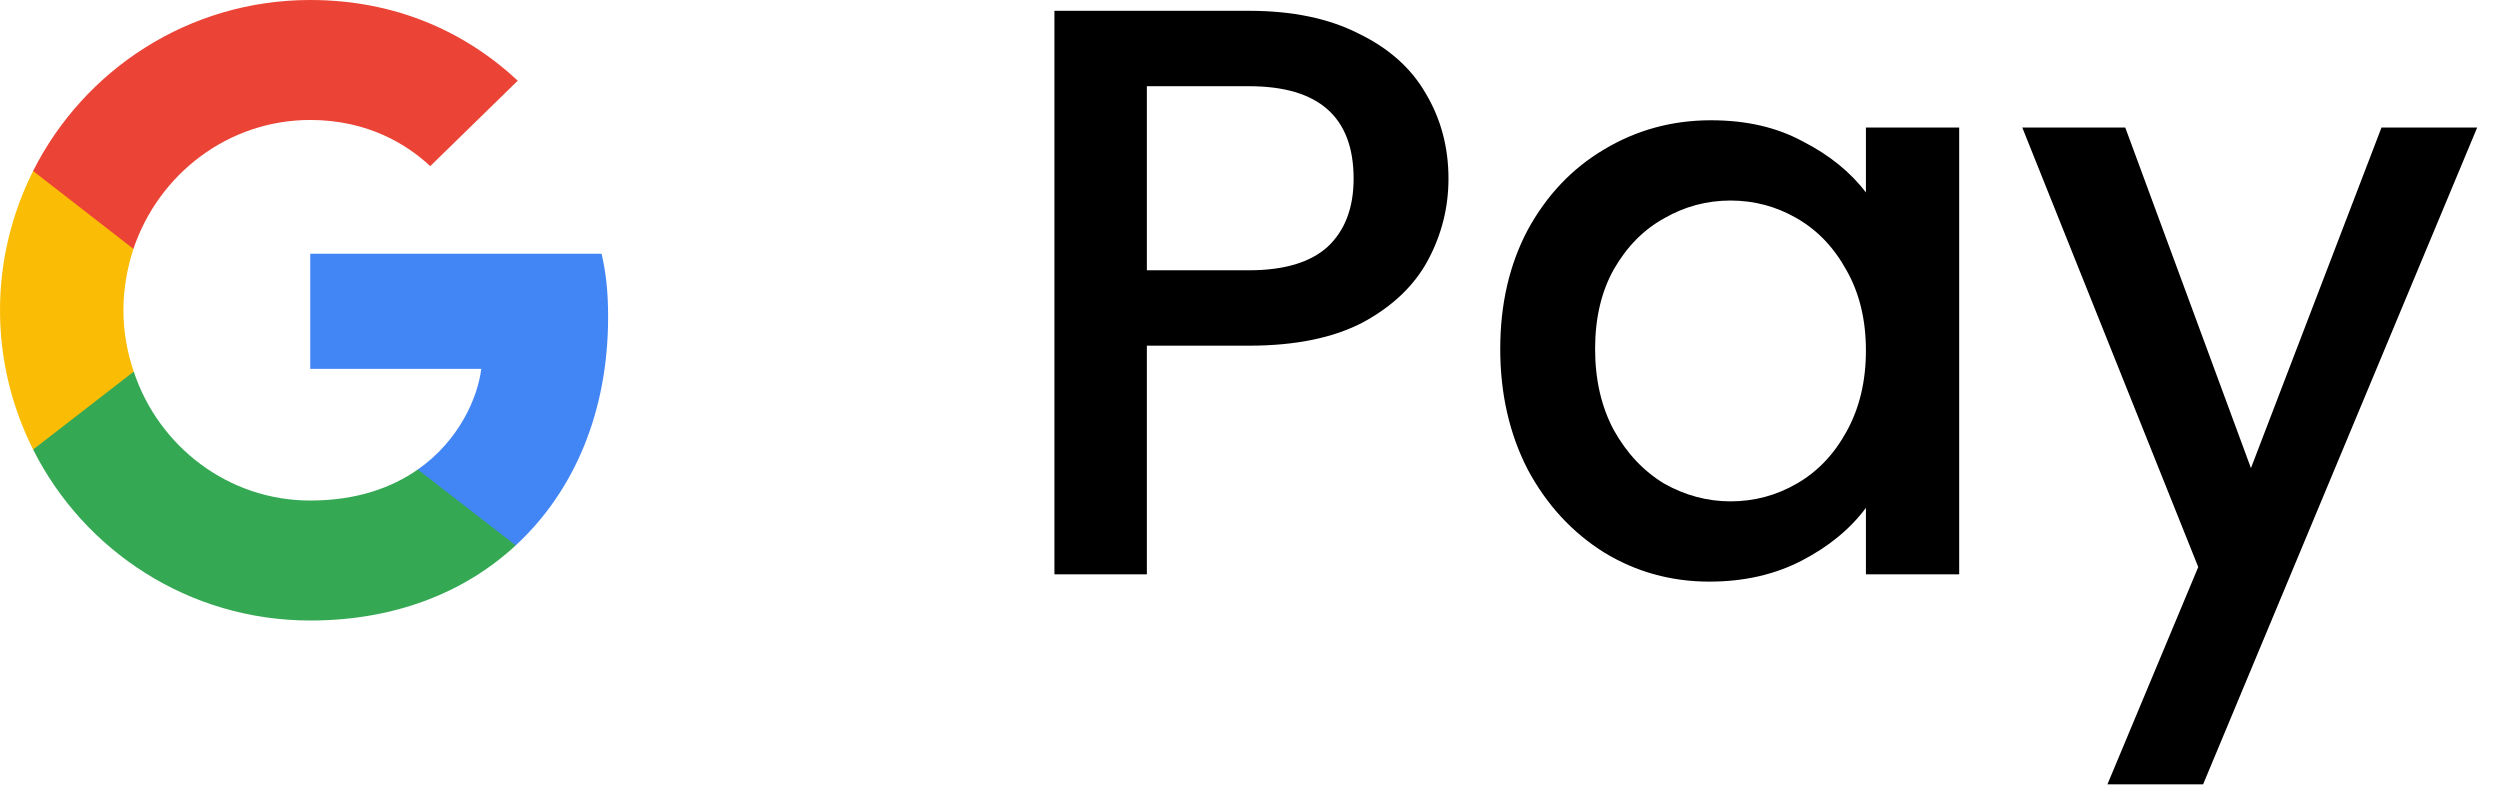 <svg width="74" height="24" viewBox="0 0 74 24" fill="none" xmlns="http://www.w3.org/2000/svg">
<path d="M18 9.388C18 8.633 17.939 8.082 17.806 7.51H9.184V10.918H14.245C14.143 11.765 13.592 13.041 12.367 13.898L12.35 14.012L15.076 16.124L15.265 16.143C17 14.541 18 12.184 18 9.388Z" fill="#4285F4"/>
<path d="M9.184 18.367C11.663 18.367 13.745 17.551 15.265 16.143L12.367 13.898C11.592 14.439 10.551 14.816 9.184 14.816C6.755 14.816 4.694 13.214 3.959 11L3.851 11.009L1.017 13.203L0.98 13.306C2.49 16.306 5.592 18.367 9.184 18.367Z" fill="#34A853"/>
<path d="M3.959 11C3.765 10.429 3.653 9.816 3.653 9.184C3.653 8.551 3.765 7.939 3.949 7.367L3.944 7.246L1.073 5.017L0.98 5.061C0.357 6.306 0 7.704 0 9.184C0 10.663 0.357 12.061 0.98 13.306L3.959 11Z" fill="#FBBC05"/>
<path d="M9.184 3.551C10.908 3.551 12.071 4.296 12.735 4.918L15.326 2.388C13.735 0.908 11.663 0 9.184 0C5.592 0 2.49 2.061 0.98 5.061L3.949 7.367C4.694 5.153 6.755 3.551 9.184 3.551Z" fill="#EB4335"/>
<path d="M42.875 5.288C42.875 6.136 42.675 6.936 42.275 7.688C41.875 8.44 41.235 9.056 40.355 9.536C39.475 10 38.347 10.232 36.971 10.232H33.947V17H31.211V0.32H36.971C38.251 0.32 39.331 0.544 40.211 0.992C41.107 1.424 41.771 2.016 42.203 2.768C42.651 3.52 42.875 4.36 42.875 5.288ZM36.971 8C38.011 8 38.787 7.768 39.299 7.304C39.811 6.824 40.067 6.152 40.067 5.288C40.067 3.464 39.035 2.552 36.971 2.552H33.947V8H36.971ZM44.407 10.328C44.407 9 44.679 7.824 45.224 6.8C45.783 5.776 46.535 4.984 47.48 4.424C48.44 3.848 49.495 3.56 50.648 3.56C51.688 3.56 52.592 3.768 53.359 4.184C54.144 4.584 54.767 5.088 55.231 5.696V3.776H57.992V17H55.231V15.032C54.767 15.656 54.136 16.176 53.336 16.592C52.535 17.008 51.623 17.216 50.599 17.216C49.464 17.216 48.423 16.928 47.48 16.352C46.535 15.76 45.783 14.944 45.224 13.904C44.679 12.848 44.407 11.656 44.407 10.328ZM55.231 10.376C55.231 9.464 55.039 8.672 54.656 8C54.288 7.328 53.8 6.816 53.191 6.464C52.584 6.112 51.928 5.936 51.224 5.936C50.52 5.936 49.864 6.112 49.255 6.464C48.648 6.8 48.151 7.304 47.767 7.976C47.4 8.632 47.215 9.416 47.215 10.328C47.215 11.24 47.4 12.04 47.767 12.728C48.151 13.416 48.648 13.944 49.255 14.312C49.88 14.664 50.535 14.84 51.224 14.84C51.928 14.84 52.584 14.664 53.191 14.312C53.8 13.96 54.288 13.448 54.656 12.776C55.039 12.088 55.231 11.288 55.231 10.376ZM73.324 3.776L65.212 23.216H62.38L65.068 16.784L59.86 3.776H62.908L66.628 13.856L70.492 3.776H73.324Z" fill="black"/>
</svg>

